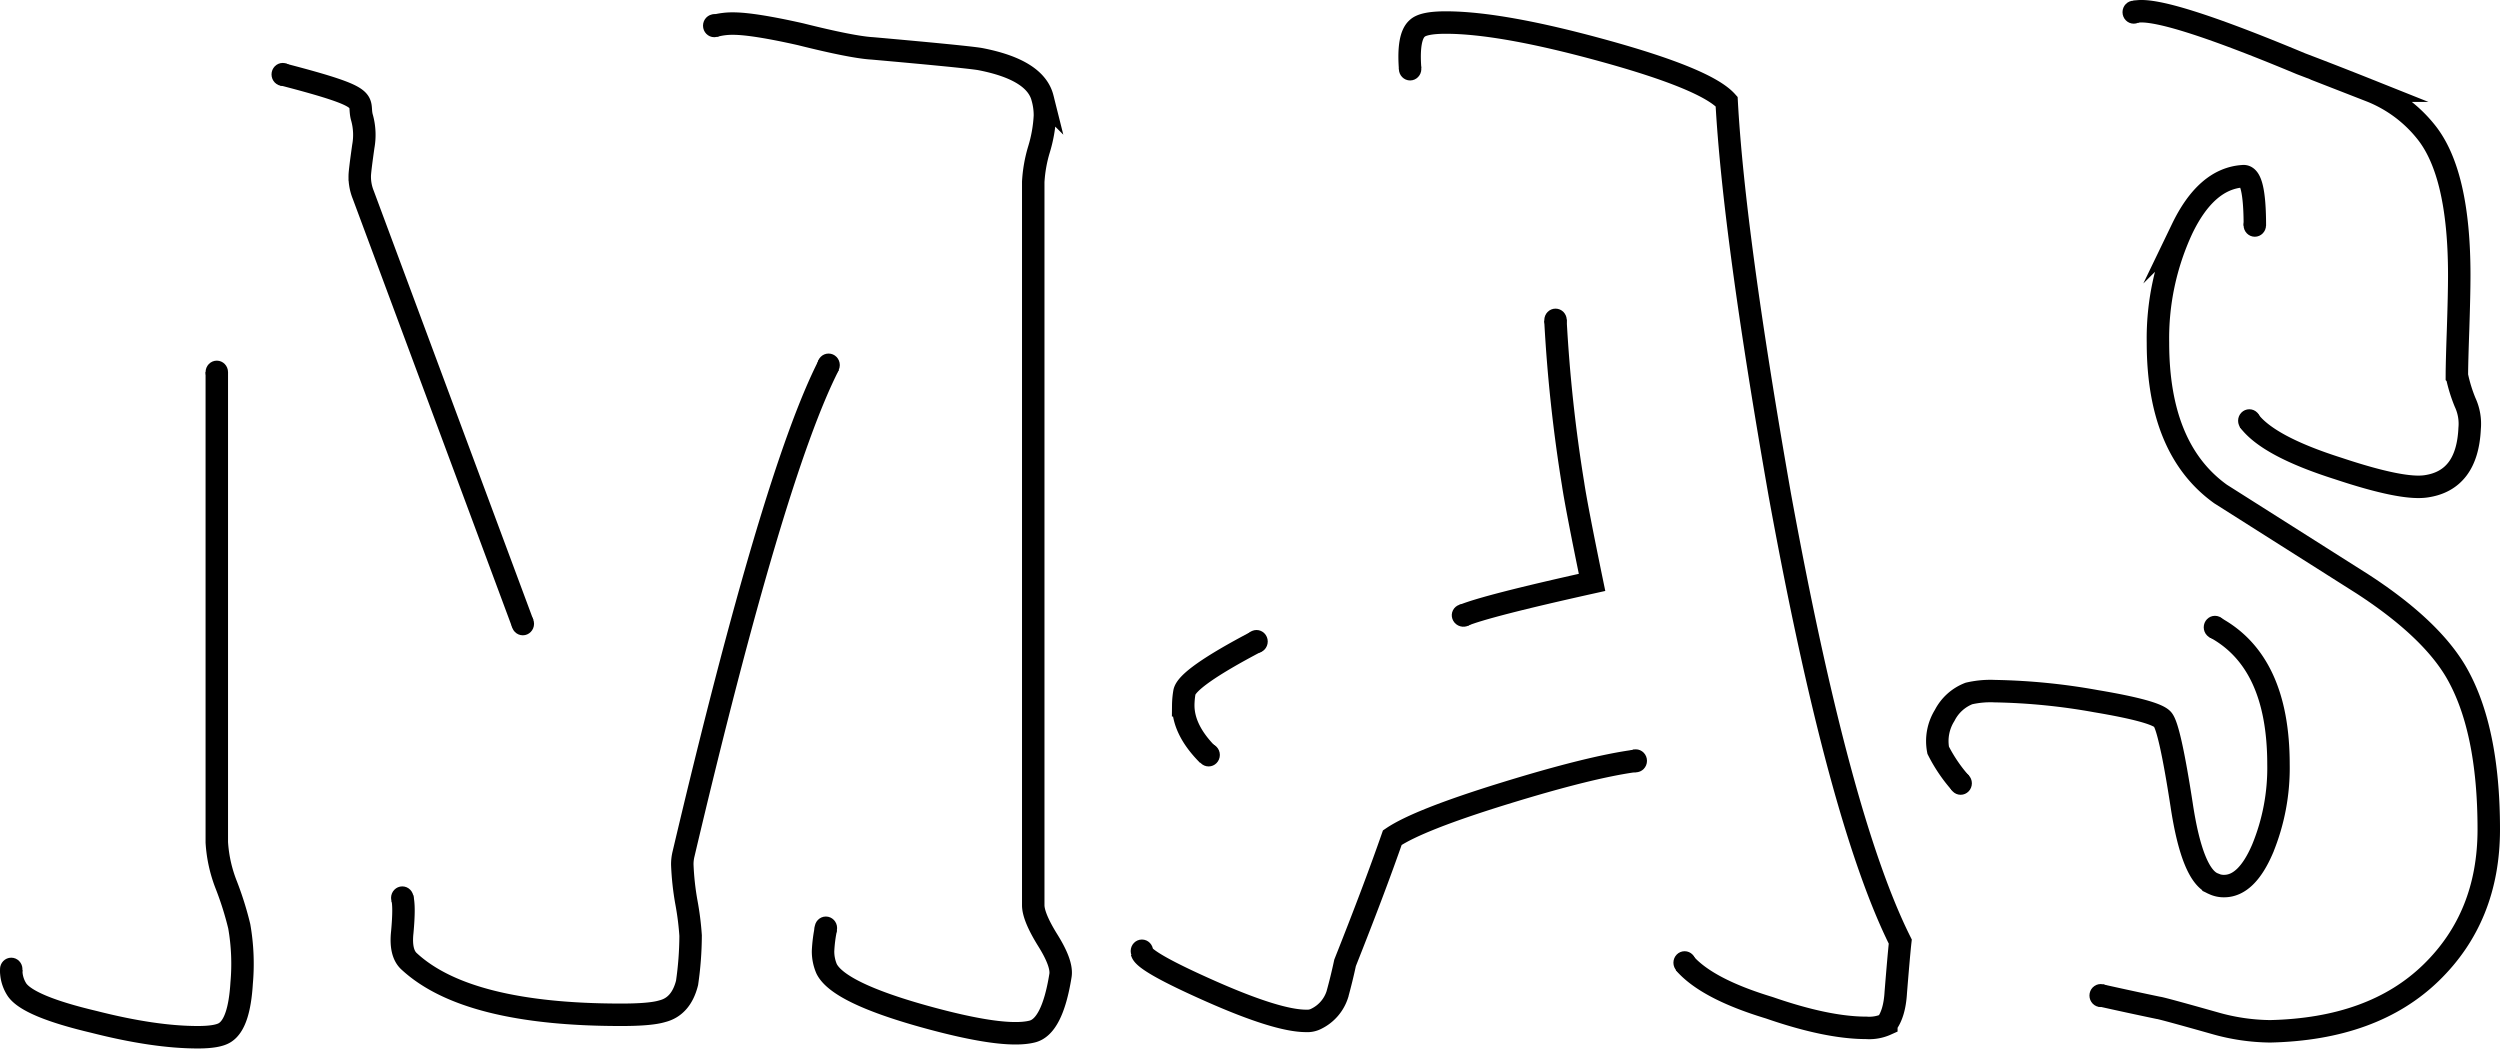 <svg id="Layer_1" data-name="Layer 1" xmlns="http://www.w3.org/2000/svg" viewBox="0 0 556.5 233.41"><defs><style>.cls-1{fill:none;stroke:#000;stroke-miterlimit:10;stroke-width:5px;}</style></defs><path class="cls-1" d="M48.26,82.84V187.51A31,31,0,0,0,50.37,197a71.55,71.55,0,0,1,2.89,9.2,48.42,48.42,0,0,1,.53,12.63c-.36,6-1.58,9.64-3.69,11-1.05.7-3.07,1.06-6.05,1.06q-9.72,0-23.14-3.42-14.46-3.42-17.09-7.1a7.85,7.85,0,0,1-1.32-4.48m182-134.65q-12.37,24.19-32.35,108.88a9.53,9.53,0,0,0-.27,2.37,60.89,60.89,0,0,0,.92,8.41,64.06,64.06,0,0,1,.93,7.37,75.13,75.13,0,0,1-.79,10.52c-.88,3.5-2.72,5.61-5.53,6.31q-2.62.8-9.2.79-34.2,0-47.08-11.84-2.1-1.83-1.58-6.57.53-5.79,0-7.63M159,5.78a15.3,15.3,0,0,1,4.2-.53q4.47,0,15,2.37,11.58,2.9,16,3.15,20.78,1.85,23.93,2.37,12.36,2.37,13.94,8.68a14.34,14.34,0,0,1,.53,3.95,31,31,0,0,1-1.32,7.49A30.8,30.8,0,0,0,230,40.49v161q0,2.63,3.28,7.89t2.76,7.89q-1.83,11.31-6.31,12.36-6.31,1.57-24.19-3.42Q186.6,220.91,184,215.65a9.8,9.8,0,0,1-.79-3.94,32,32,0,0,1,.66-5.13m-120.9-190C83.8,22,79.38,22.26,80.61,26.29a14.38,14.38,0,0,1,.26,6.31c-.52,3.69-.79,5.88-.79,6.58a10.71,10.71,0,0,0,.79,4.21l35.51,95.47"/><path class="cls-1" d="M268.91,168.05q-5.52-5.52-5.52-11.05a18.3,18.3,0,0,1,.26-2.89q.53-3.15,16.05-11.31m84.42,26.56q-10,1.32-29.19,7.24t-25,9.86q-3.94,11.31-10.52,27.88c-.52,2.45-1.1,4.78-1.71,7a9.11,9.11,0,0,1-4.6,5.39,4.34,4.34,0,0,1-2.37.52q-6.32,0-21.17-6.57T254.19,212m59.7-196.72c-.36-4.74.17-7.72,1.57-8.95.88-.87,3-1.31,6.32-1.31Q334.14,5,357,11.3t27.35,11.31q1.58,29.19,11.84,87.58Q409.35,182.25,423,209.6c-.18,1.58-.52,5.35-1,11.31-.18,3.16-.88,5.52-2.1,7.1a9.21,9.21,0,0,1-4.48.79q-8.67,0-21.56-4.47-13.95-4.22-18.94-10M325.72,137q5-2.1,28.67-7.36-3.42-16.58-4.21-21.83a339.51,339.51,0,0,1-3.94-36.56"/><path class="cls-1" d="M433.55,66m2.89,108.36a34.42,34.42,0,0,1-5-7.36,10.79,10.79,0,0,1,1.45-7.76,10.19,10.19,0,0,1,5.39-4.87,21.27,21.27,0,0,1,5.79-.52,139.28,139.28,0,0,1,22.49,2.23q13.28,2.23,14.85,4.08t4.21,18.93q2.37,15.78,7.1,17.63a5.22,5.22,0,0,0,2.37.52q5,0,8.55-8.28a47.3,47.3,0,0,0,3.55-18.81q0-22.87-14.2-30.51m8.94-89.42q0-11.3-2.63-11-8.16.52-13.55,11.7a57.78,57.78,0,0,0-5.39,25.38q0,23.67,13.94,33.67l31.56,20q15,9.74,20.78,19.47Q554,162,554,184.62q0,19.47-12.88,31.95t-35.77,13A46.19,46.19,0,0,1,493,227.75q-12.11-3.42-12.63-3.42Q474,223,467.61,221.57M475.37,2.62q6-1.31,36.82,11.57,7.62,2.9,15.38,6a29.75,29.75,0,0,1,12.49,9.21q7.37,9.21,7.37,31.82,0,4.21-.27,12.36-.25,7.11-.26,10a33.39,33.39,0,0,0,1.84,6,11.27,11.27,0,0,1,1,5.79q-.52,11.58-9.73,12.89-5.26.78-19.46-3.95-15.78-5-20-10.78"/><ellipse cx="48.26" cy="82.84" rx="2.5" ry="2.56"/><ellipse cx="62.94" cy="16.57" rx="2.5" ry="2.56"/><ellipse cx="116.38" cy="138.86" rx="2.5" ry="2.56"/><ellipse cx="89.55" cy="199.87" rx="2.5" ry="2.56"/><ellipse cx="183.84" cy="206.58" rx="2.5" ry="2.56"/><ellipse cx="254.19" cy="211.7" rx="2.5" ry="2.56"/><ellipse cx="269.04" cy="168.05" rx="2.5" ry="2.56"/><ellipse cx="279.7" cy="142.8" rx="2.5" ry="2.56"/><ellipse cx="325.72" cy="137.01" rx="2.5" ry="2.56" transform="translate(56.28 365.63) rotate(-63.13)"/><ellipse cx="364.12" cy="169.36" rx="2.5" ry="2.56"/><ellipse cx="375" cy="214.3" rx="2.5" ry="2.56"/><ellipse cx="436.44" cy="174.36" rx="2.5" ry="2.56"/><ellipse cx="467.61" cy="221.61" rx="2.5" ry="2.56"/><ellipse cx="493.05" cy="139.64" rx="2.5" ry="2.56"/><ellipse cx="500.7" cy="93.66" rx="2.5" ry="2.56"/><ellipse cx="501.92" cy="50.14" rx="2.5" ry="2.56"/><ellipse cx="474.97" cy="2.71" rx="2.5" ry="2.56"/><ellipse cx="346.26" cy="71.26" rx="2.5" ry="2.56"/><ellipse cx="313.89" cy="15.35" rx="2.5" ry="2.56"/><ellipse cx="184.44" cy="81.26" rx="2.5" ry="2.56"/><ellipse cx="158.99" cy="5.72" rx="2.5" ry="2.56"/><ellipse cx="2.5" cy="215.74" rx="2.5" ry="2.56"/></svg>